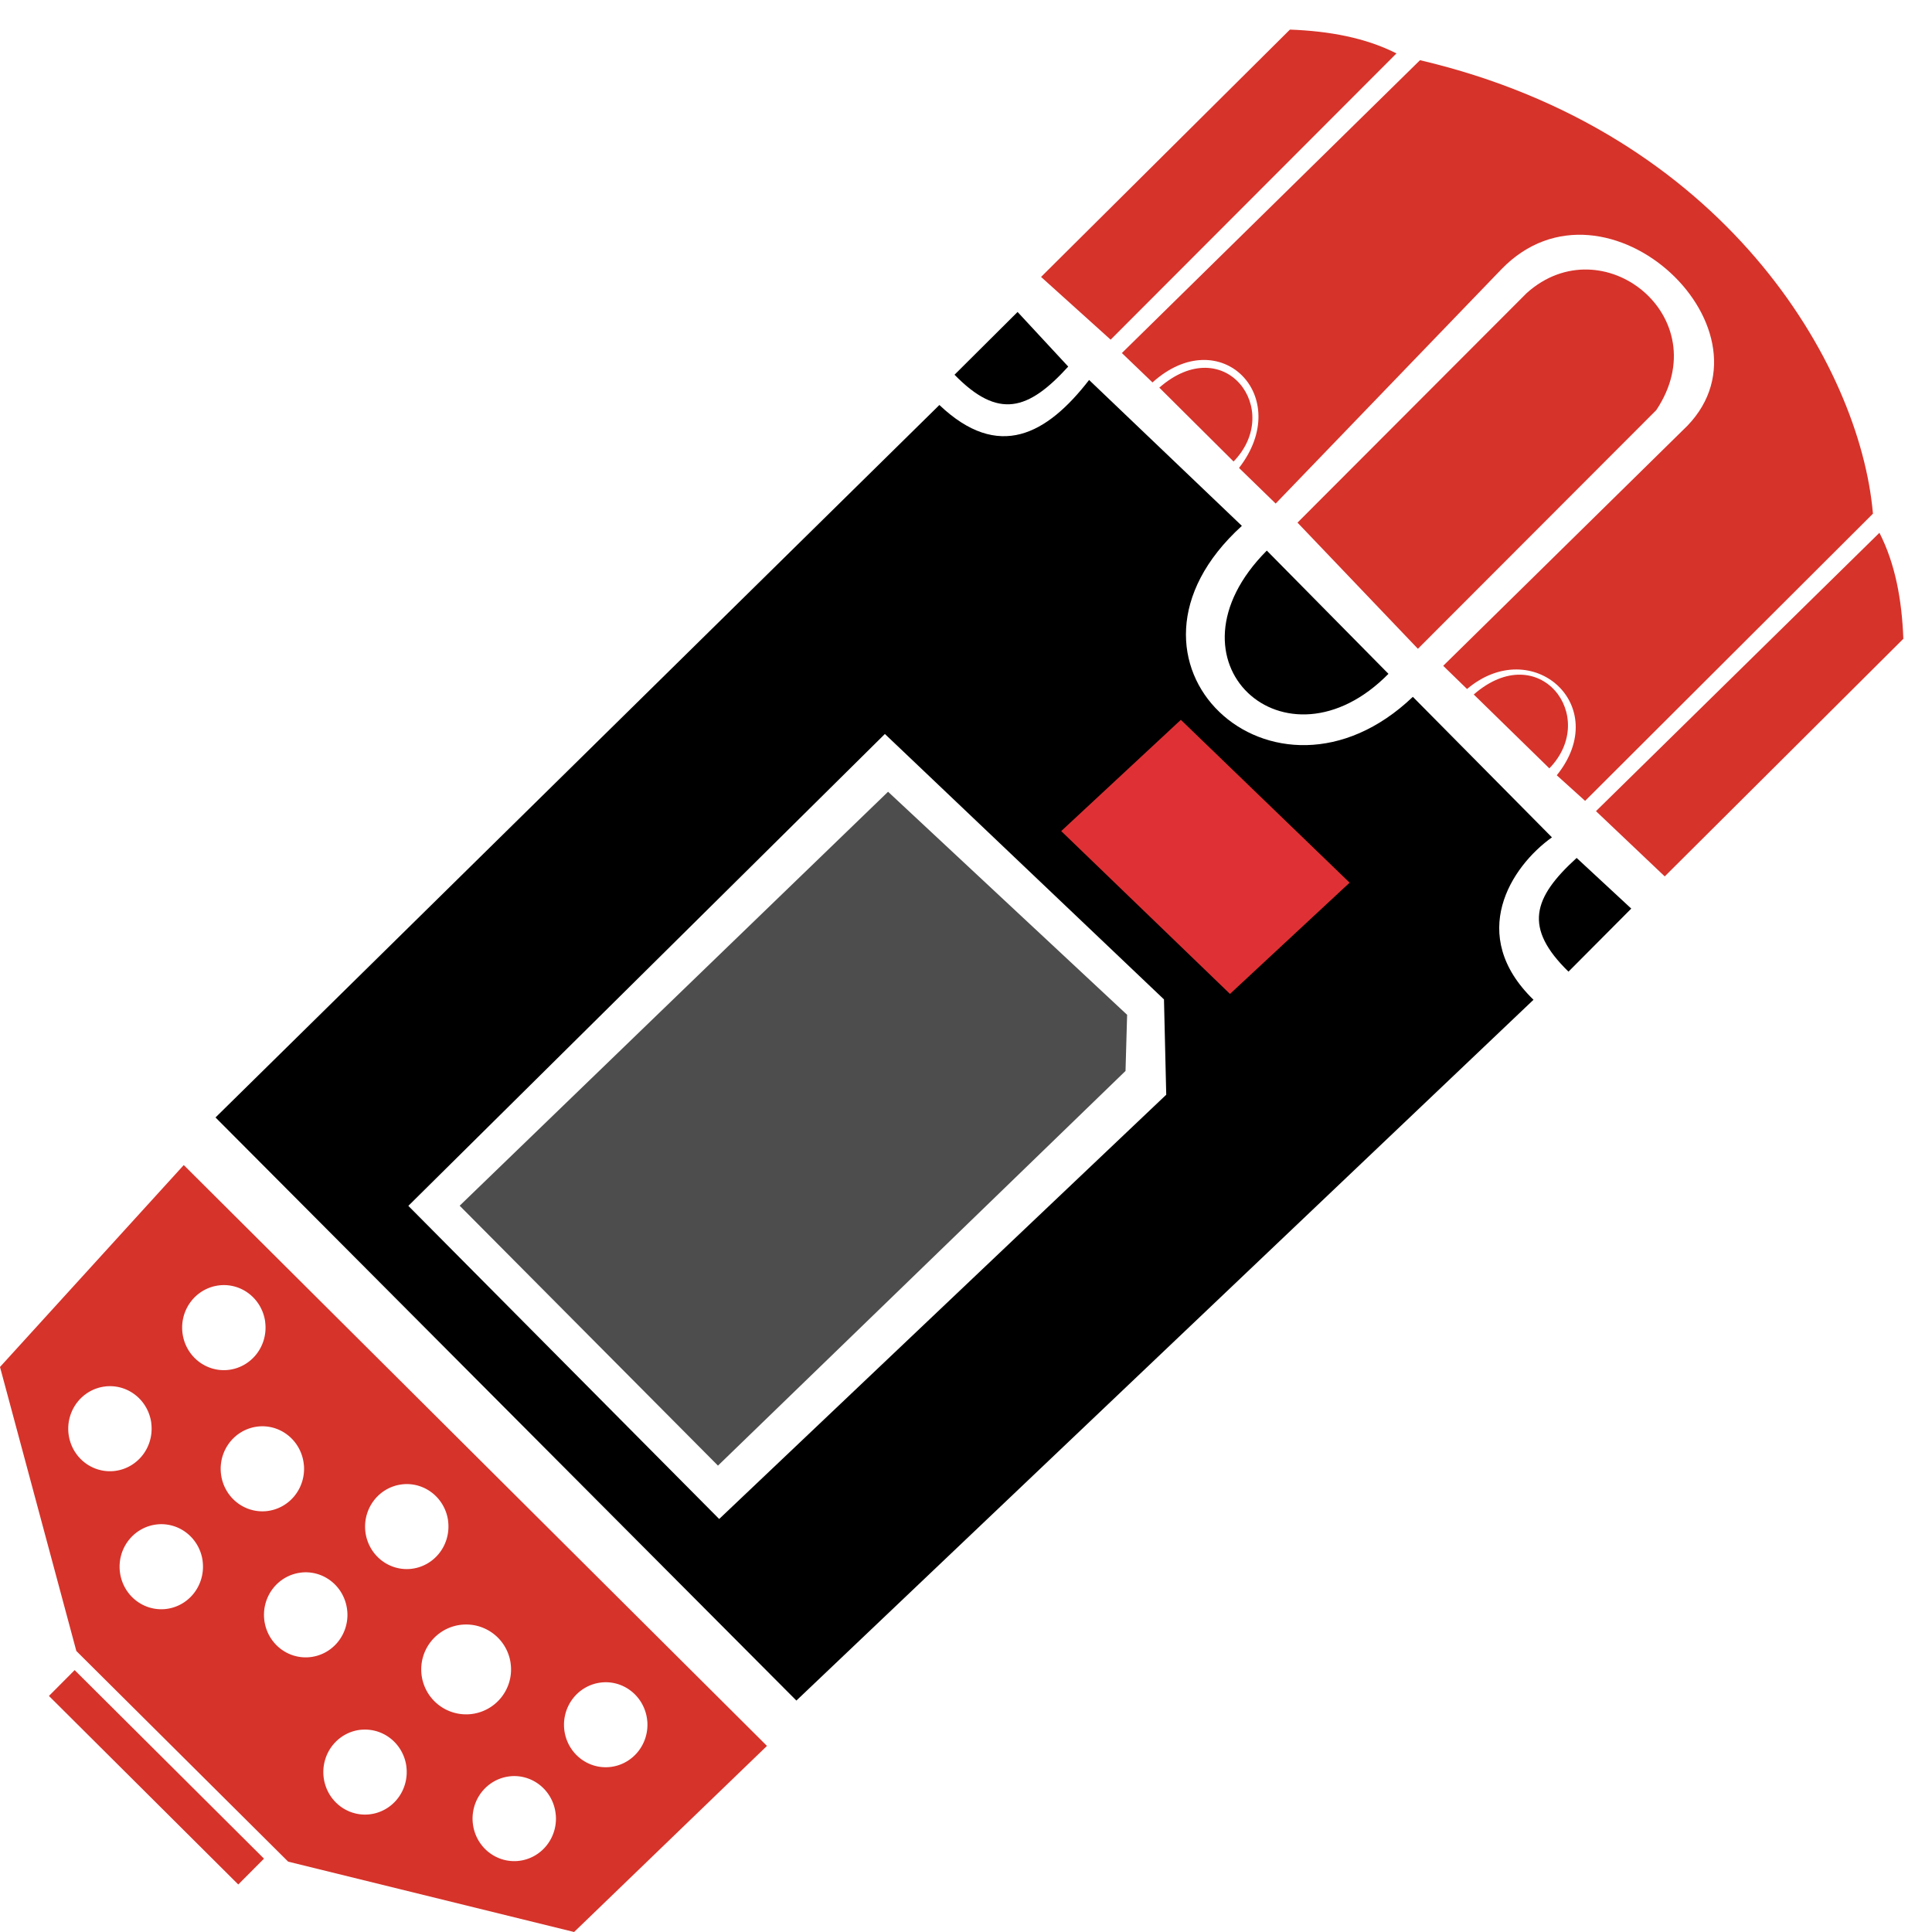<?xml version="1.0" encoding="UTF-8" standalone="no"?>
<!-- Created with Inkscape (http://www.inkscape.org/) -->

<svg
   version="1.1"
   id="svg2"
   width="53"
   height="53"
   viewBox="0 0 53 53"
   sodipodi:docname="Thermite_Grenade.svg"
   inkscape:version="1.2.2 (732a01da63, 2022-12-09)"
   xmlns:inkscape="http://www.inkscape.org/namespaces/inkscape"
   xmlns:sodipodi="http://sodipodi.sourceforge.net/DTD/sodipodi-0.dtd"
   xmlns="http://www.w3.org/2000/svg"
   xmlns:svg="http://www.w3.org/2000/svg"
   xmlns:rdf="http://www.w3.org/1999/02/22-rdf-syntax-ns#"
   xmlns:cc="http://creativecommons.org/ns#"
   xmlns:dc="http://purl.org/dc/elements/1.1/">
  <defs
     id="defs6" />
  <sodipodi:namedview
     pagecolor="#ffffff"
     bordercolor="#666666"
     borderopacity="1"
     objecttolerance="10"
     gridtolerance="10"
     guidetolerance="10"
     inkscape:pageopacity="0"
     inkscape:pageshadow="2"
     inkscape:window-width="2560"
     inkscape:window-height="1361"
     id="namedview4"
     showgrid="false"
     inkscape:pagecheckerboard="true"
     inkscape:zoom="8"
     inkscape:cx="13.1875"
     inkscape:cy="26.1875"
     inkscape:window-x="-9"
     inkscape:window-y="-9"
     inkscape:window-maximized="1"
     inkscape:current-layer="layer1"
     fit-margin-top="0"
     fit-margin-left="0"
     fit-margin-right="0"
     fit-margin-bottom="0"
     inkscape:showpageshadow="2"
     inkscape:deskcolor="#d1d1d1">
    <inkscape:grid
       type="xygrid"
       id="grid819"
       originx="-856.932"
       originy="-262.426" />
  </sodipodi:namedview>
  <g
     inkscape:groupmode="layer"
     id="layer2"
     inkscape:label="Thermite 1"
     style="display:inline"
     transform="translate(-856.932,-584.574)" />
  <g
     inkscape:groupmode="layer"
     id="layer1"
     inkscape:label="Thermite"
     style="display:inline"
     transform="translate(-856.932,-584.574)">
    <path
       style="fill:#4d4d4d;fill-opacity:1;stroke:none;stroke-width:1px;stroke-linecap:butt;stroke-linejoin:miter;stroke-opacity:1;opacity:1"
       d="m 881.294,606.294 -11.752,11.356 7.086,7.13 11.18,-10.827 0.044,-1.54 z"
       id="path925"
       inkscape:connector-curvature="0" />
  </g>
  <g
     id="g1068"
     transform="translate(-856.932,-584.574)">
    <path
       inkscape:connector-curvature="0"
       id="path817"
       d="m 886.809,594.998 c -1.157,1.494 -2.483,2.229 -4.107,0.686 L 862.844,615.229 878.779,631.225 899,612 c -1.828,-1.774 -0.621,-3.652 0.506,-4.455 l -3.816,-3.855 C 891.88,607.326 886.907,602.72 891,599 Z m -5.602,9.711 7.656,7.281 0.062,2.615 -12.264,11.639 -8.527,-8.59 z"
       style="display:inline;fill:#000000;fill-opacity:1;stroke:none;stroke-width:0.25;stroke-linecap:butt;stroke-linejoin:miter;stroke-opacity:1;stroke-miterlimit:4;stroke-dasharray:none" />
    <g
       id="g876"
       style="display:inline">
      <path
         style="fill:#d6332a;fill-opacity:1;stroke:none;stroke-width:0.956px;stroke-linecap:butt;stroke-linejoin:miter;stroke-opacity:1"
         d="m 895.241,586.039 -7.841,7.853 -1.909,-1.721 6.827,-6.785 c 1.076,0.04 2.072,0.222 2.923,0.653 z"
         id="path821"
         inkscape:connector-curvature="0"
         sodipodi:nodetypes="ccccc" />
      <path
         style="fill:#d6332a;fill-opacity:1;stroke:none;stroke-width:0.956px;stroke-linecap:butt;stroke-linejoin:miter;stroke-opacity:1"
         d="m 908.49,599.19 -7.776,7.636 1.886,1.79 6.546,-6.518 c -0.04,-1.071 -0.223,-2.061 -0.656,-2.908 z"
         id="path821-8"
         inkscape:connector-curvature="0"
         sodipodi:nodetypes="ccccc" />
      <path
         style="fill:#d6332a;fill-opacity:1;stroke:none;stroke-width:0.956px;stroke-linecap:butt;stroke-linejoin:miter;stroke-opacity:1"
         d="m 892.526,598.911 3.303,3.461 6.539,-6.547 c 1.701,-2.55 -1.474,-5.082 -3.556,-3.21 z"
         id="path838"
         inkscape:connector-curvature="0"
         sodipodi:nodetypes="ccccc" />
      <path
         style="fill:#d6332a;fill-opacity:1;stroke:none;stroke-width:0.956px;stroke-linecap:butt;stroke-linejoin:miter;stroke-opacity:1"
         d="m 887.708,594.259 0.84,0.806 c 1.851,-1.672 3.9,0.376 2.374,2.346 l 1.005,0.977 6.194,-6.429 c 2.876,-2.967 7.837,1.762 4.971,4.422 l -6.569,6.458 0.654,0.636 c 1.786,-1.507 4.007,0.448 2.462,2.367 l 0.777,0.702 7.896,-7.879 c -0.354,-4.095 -4.098,-10.484 -12.425,-12.44 z"
         id="path840"
         inkscape:connector-curvature="0"
         sodipodi:nodetypes="ccccccccccccc" />
    </g>
    <path
       inkscape:connector-curvature="0"
       id="path905"
       d="m 861.973,616.535 -5.041,5.539 2.094,7.791 5.811,5.779 7.844,1.93 5.291,-5.105 z m 1.064,3.293 a 1.144,1.166 0 0 1 0.002,0 1.144,1.166 0 0 1 1.166,0.994 l 0.008,0.084 a 1.144,1.166 0 0 1 -1.033,1.25 1.144,1.166 0 0 1 -1.244,-1.031 1.144,1.166 0 0 1 0.988,-1.287 1.144,1.166 0 0 1 0.113,-0.01 z m -3.125,2.773 a 1.144,1.166 0 0 1 0.002,0 1.144,1.166 0 0 1 1.166,0.994 l 0.008,0.084 a 1.144,1.166 0 0 1 -1.033,1.25 1.144,1.166 0 0 1 -1.244,-1.033 1.144,1.166 0 0 1 0.988,-1.285 1.144,1.166 0 0 1 0.113,-0.01 z m 4.182,1.1 a 1.144,1.166 0 0 1 1.166,0.994 l 0.01,0.084 a 1.144,1.166 0 0 1 -1.035,1.25 1.144,1.166 0 0 1 -1.242,-1.031 1.144,1.166 0 0 1 0.988,-1.287 1.144,1.166 0 0 1 0.113,-0.01 z m 3.961,1.586 a 1.144,1.166 0 0 1 0.002,0 1.144,1.166 0 0 1 1.166,0.994 l 0.008,0.084 a 1.144,1.166 0 0 1 -1.033,1.248 1.144,1.166 0 0 1 -1.244,-1.031 1.144,1.166 0 0 1 0.988,-1.285 1.144,1.166 0 0 1 0.113,-0.01 z m -6.734,1.1 a 1.144,1.166 0 0 1 0.002,0 1.144,1.166 0 0 1 1.166,0.994 l 0.008,0.084 a 1.144,1.166 0 0 1 -1.033,1.25 1.144,1.166 0 0 1 -1.244,-1.031 1.144,1.166 0 0 1 0.988,-1.287 1.144,1.166 0 0 1 0.113,-0.01 z m 3.963,1.32 a 1.144,1.166 0 0 1 1.166,0.994 l 0.01,0.084 a 1.144,1.166 0 0 1 -1.035,1.25 1.144,1.166 0 0 1 -1.244,-1.031 1.144,1.166 0 0 1 0.99,-1.287 1.144,1.166 0 0 1 0.113,-0.01 z m 4.398,1.432 a 1.232,1.232 0 0 1 1.256,1.049 l 0.01,0.09 a 1.232,1.232 0 0 1 -1.113,1.32 1.232,1.232 0 0 1 -1.34,-1.092 1.232,1.232 0 0 1 1.064,-1.357 1.232,1.232 0 0 1 0.123,-0.01 z m 3.832,1.584 a 1.144,1.166 0 0 1 1.166,0.994 l 0.01,0.084 a 1.144,1.166 0 0 1 -1.035,1.248 1.144,1.166 0 0 1 -1.244,-1.031 1.144,1.166 0 0 1 0.99,-1.285 1.144,1.166 0 0 1 0.113,-0.01 z m -6.604,1.299 a 1.144,1.166 0 0 1 0.002,0 1.144,1.166 0 0 1 1.166,0.994 l 0.008,0.084 a 1.144,1.166 0 0 1 -1.033,1.248 1.144,1.166 0 0 1 -1.244,-1.031 1.144,1.166 0 0 1 0.988,-1.287 1.144,1.166 0 0 1 0.113,-0.008 z m 4.094,1.275 a 1.144,1.166 0 0 1 0.002,0 1.144,1.166 0 0 1 1.164,0.994 l 0.01,0.084 a 1.144,1.166 0 0 1 -1.035,1.25 1.144,1.166 0 0 1 -1.242,-1.031 1.144,1.166 0 0 1 0.988,-1.287 1.144,1.166 0 0 1 0.113,-0.01 z"
       style="display:inline;fill:#d6332a;fill-opacity:1;stroke:none;stroke-width:1px;stroke-linecap:butt;stroke-linejoin:miter;stroke-opacity:1" />
    <path
       inkscape:connector-curvature="0"
       id="path907"
       d="m 858.627,630.744 5.194,5.172"
       style="display:inline;fill:none;stroke:#d6332a;stroke-width:1px;stroke-linecap:butt;stroke-linejoin:miter;stroke-opacity:1" />
    <path
       sodipodi:nodetypes="ccccc"
       inkscape:connector-curvature="0"
       id="path1022"
       d="m 889.326,604.321 -3.282,3.052 4.63,4.467 3.282,-3.052 z"
       style="display:inline;fill:#df3135;fill-opacity:1;stroke:none;stroke-width:1.055px;stroke-linecap:butt;stroke-linejoin:miter;stroke-opacity:1" />
    <path
       sodipodi:nodetypes="ccc"
       inkscape:connector-curvature="0"
       id="path1027-3"
       d="m 897.361,603.626 c 1.794,-1.565 3.454,0.604 2.074,2.026 z"
       style="display:inline;fill:#d6332a;fill-opacity:1;stroke:none;stroke-width:0.956px;stroke-linecap:butt;stroke-linejoin:miter;stroke-opacity:1" />
    <path
       sodipodi:nodetypes="cccc"
       inkscape:connector-curvature="0"
       id="path1001"
       d="m 900.184,608.11 1.498,1.389 -1.722,1.73 c -1.235,-1.205 -0.98,-2.023 0.223,-3.119 z"
       style="fill:#000000;fill-opacity:1;stroke:none;stroke-width:0.25;stroke-linecap:butt;stroke-linejoin:miter;stroke-opacity:1;stroke-miterlimit:4;stroke-dasharray:none" />
    <path
       sodipodi:nodetypes="cccc"
       inkscape:connector-curvature="0"
       id="path1001-2"
       d="m 886.236,594.63 -1.389,-1.498 -1.73,1.722 c 1.205,1.235 2.023,0.98 3.119,-0.223 z"
       style="fill:#000000;fill-opacity:1;stroke:none;stroke-width:0.25;stroke-linecap:butt;stroke-linejoin:miter;stroke-opacity:1;stroke-miterlimit:4;stroke-dasharray:none" />
    <path
       sodipodi:nodetypes="ccc"
       inkscape:connector-curvature="0"
       id="path1020"
       d="m 891.684,599.678 c -3.018,3.035 0.521,6.242 3.337,3.381 z"
       style="fill:#000000;fill-opacity:1;stroke:none;stroke-width:0.25;stroke-linecap:butt;stroke-linejoin:miter;stroke-opacity:1;stroke-miterlimit:4;stroke-dasharray:none" />
    <path
       sodipodi:nodetypes="ccc"
       inkscape:connector-curvature="0"
       id="path1027"
       d="m 888.735,595.208 c 1.794,-1.565 3.416,0.604 2.037,2.026 z"
       style="fill:#d6332a;fill-opacity:1;stroke:none;stroke-width:0.956px;stroke-linecap:butt;stroke-linejoin:miter;stroke-opacity:1" />
  </g>
</svg>

